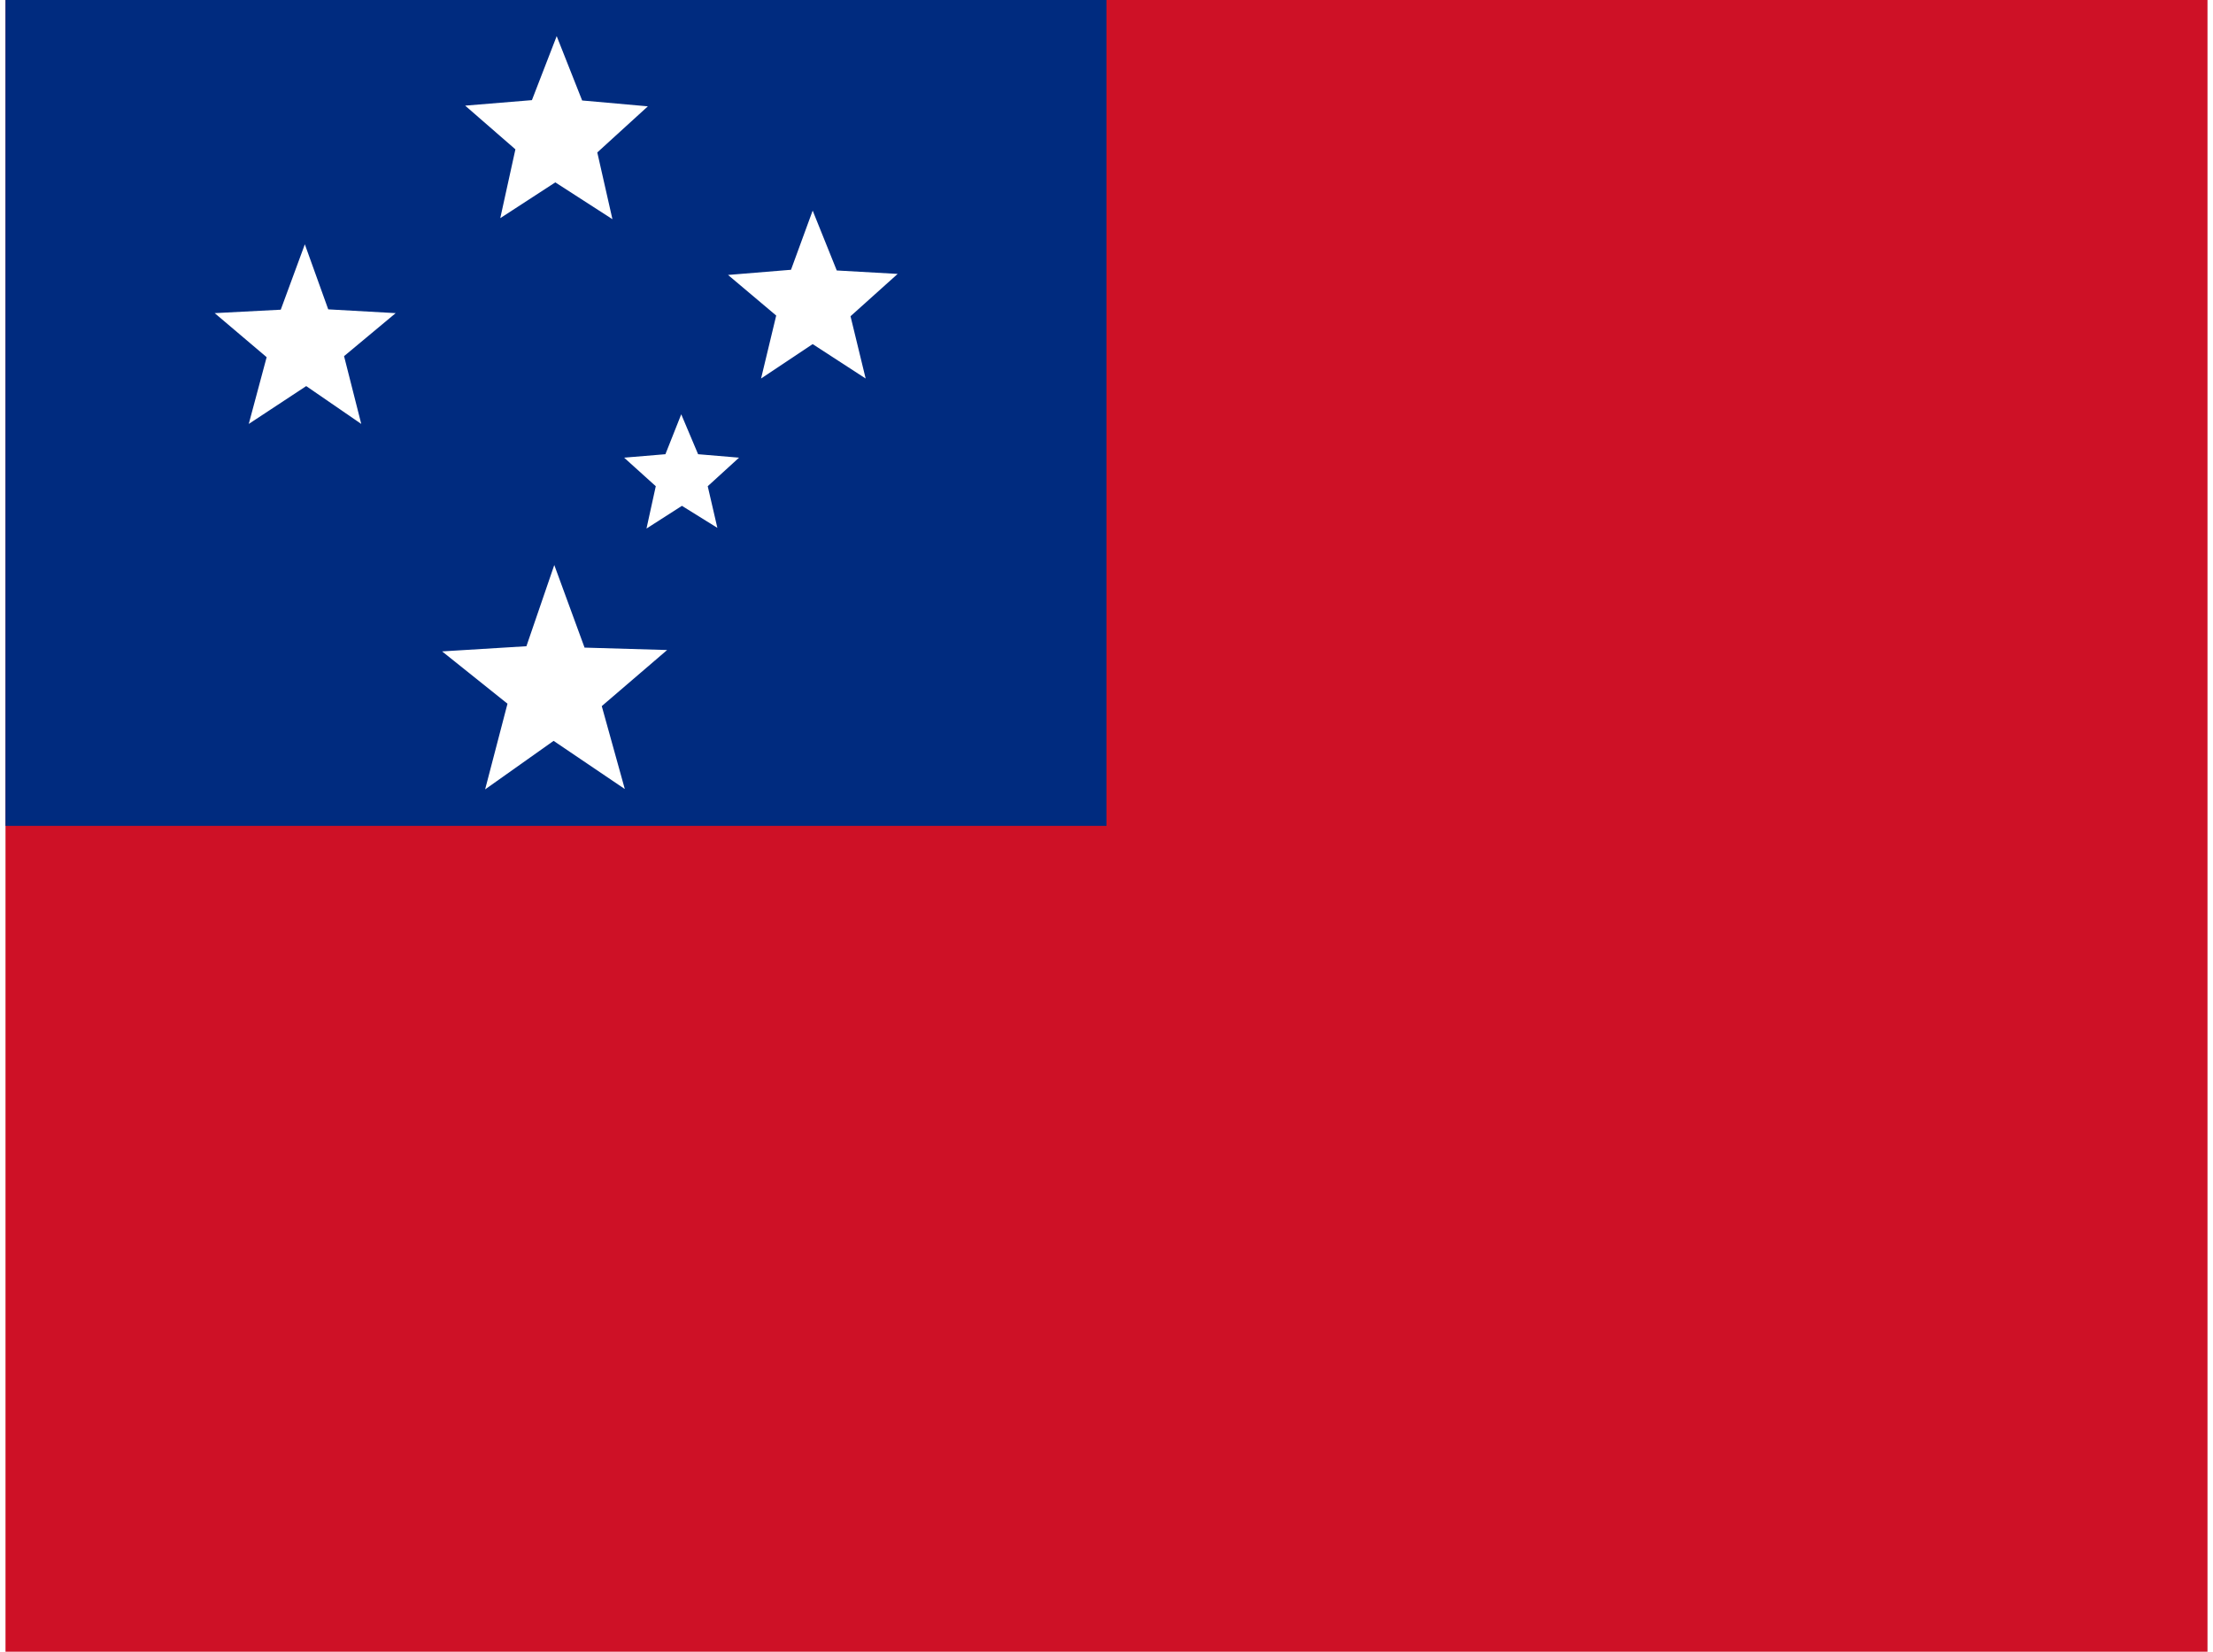 <svg xmlns="http://www.w3.org/2000/svg" width="1.34em" height="1em" viewBox="0 0 640 480"><g fill-rule="evenodd" stroke-width="1pt"><path fill="#ce1126" d="M0 0h640v480H0z"/><path fill="#002b7f" d="M0 0h320v240H0z"/><path fill="#fff" d="m180 229.3l-20.7-14l-19.9 14.1l6.5-24.9l-19-15.2l24.5-1.5l8.1-23.6l8.8 24l24 .7l-19 16.3zm-3.6-165.6L159.8 53l-16 10.4l4.4-20l-14.6-12.7l19.4-1.6l7.2-18.6l7.4 18.7l19.1 1.7L172 44.3zm-73 59.5l-16-11l-16.7 11l5.2-19.4L60.8 91L80 90l7-19l6.8 18.9l19.6 1.1l-15 12.5zM250 110l-15.4-10l-15 10l4.4-18.3l-14-11.8l18.3-1.5l6.3-17.2l7 17.4l17.7 1l-13.7 12.3zm-43.1 43.4l-10.3-6.4l-10.3 6.6l2.7-12.3l-9.2-8.3l12-1l4.6-11.6l4.9 11.6l11.9 1l-9.1 8.3z"/></g></svg>